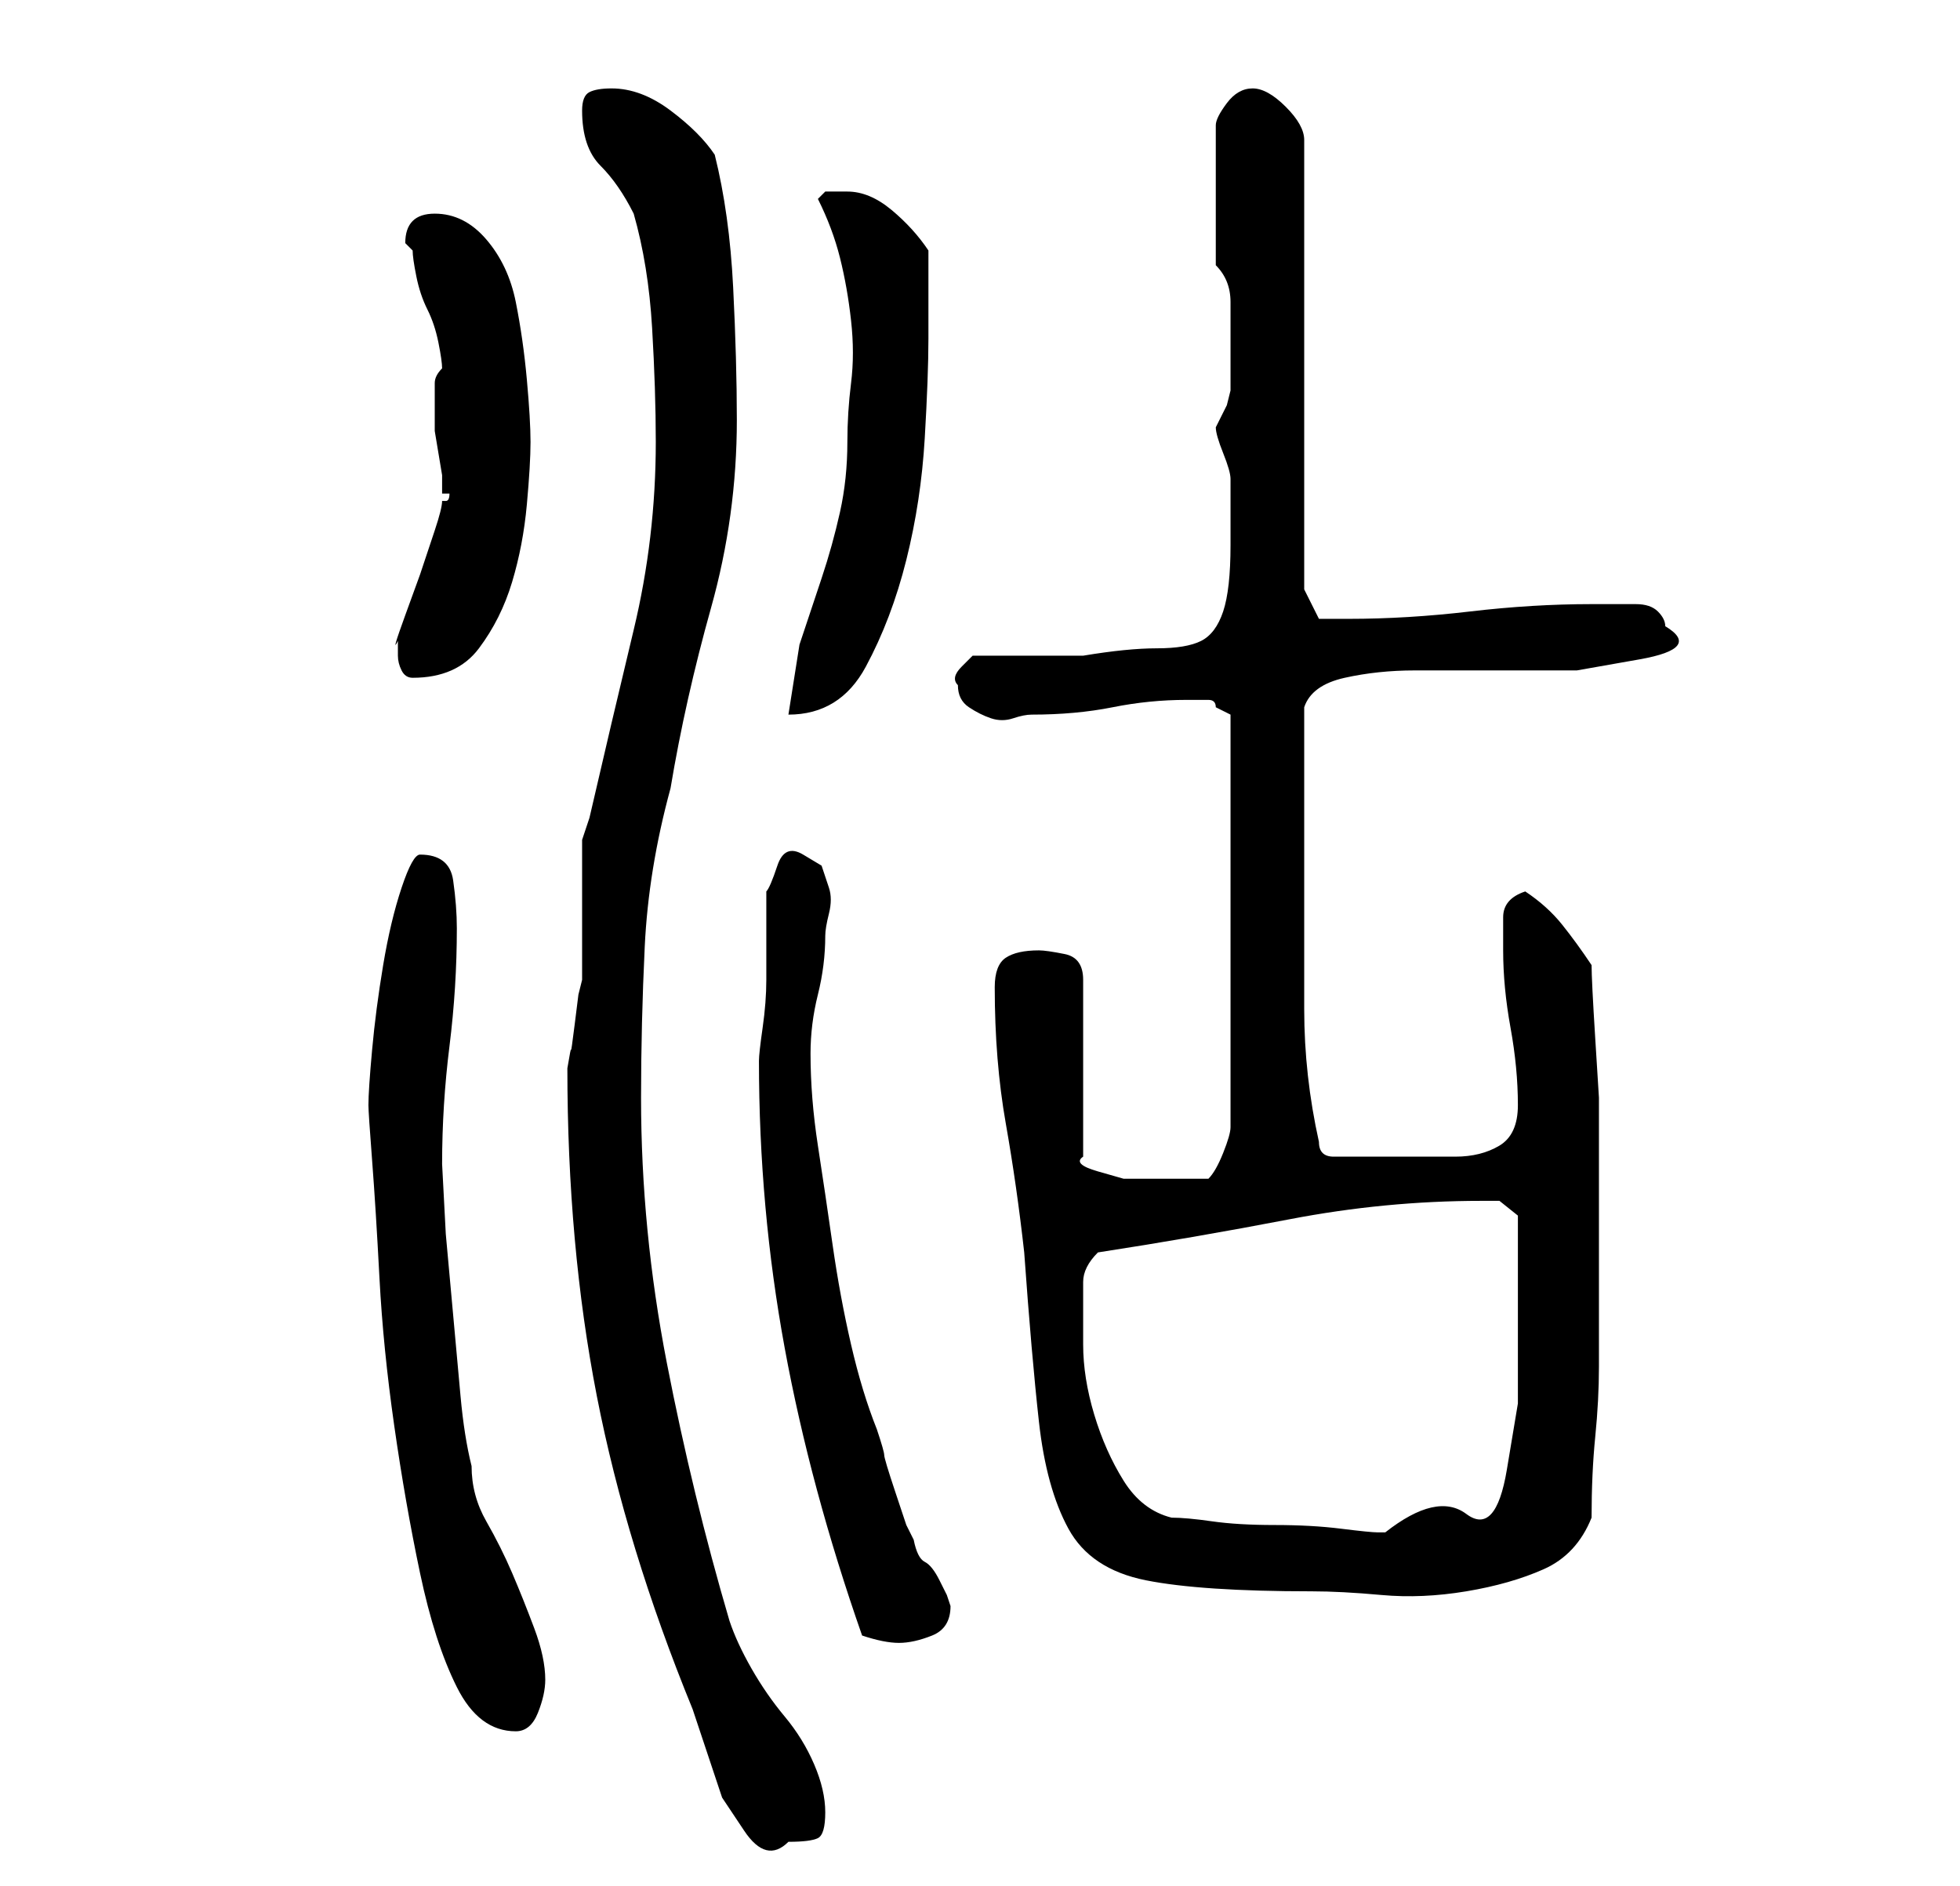 <?xml version="1.0" standalone="no"?>
<!DOCTYPE svg PUBLIC "-//W3C//DTD SVG 1.1//EN" "http://www.w3.org/Graphics/SVG/1.1/DTD/svg11.dtd" >
<svg xmlns="http://www.w3.org/2000/svg" xmlns:xlink="http://www.w3.org/1999/xlink" version="1.1" viewBox="-10 0 266 256">
   <path fill="currentColor"
d="M67 145q0 24 4 44.5t13 42.5l2 6l2 6t3 4.5t6 1.5q3 0 4 -0.5t1 -3.5t-1.5 -6.5t-4 -6.5t-4.5 -6.5t-3 -6.5q-5 -17 -8.5 -35t-3.5 -36q0 -10 0.5 -20.5t3.5 -21.5q2 -12 5.5 -24.5t3.5 -25.5q0 -8 -0.5 -18t-2.5 -18q-2 -3 -6 -6t-8 -3q-2 0 -3 0.5t-1 2.5q0 5 2.5 7.5
t4.5 6.5q2 7 2.5 15.5t0.5 15.5q0 13 -3 25.5t-6 25.5l-0.5 1.5l-0.5 1.5v3.5v5.5v6.5v3.5l-0.5 2t-0.5 4t-0.5 3.5t-0.5 2.5zM40 150q0 1 0.5 7.5t1 16t2 20t3.5 20t5 15.5t8 6q2 0 3 -2.5t1 -4.5q0 -3 -1.5 -7t-3 -7.5t-3.5 -7t-2 -7.5q-1 -4 -1.5 -9.5l-1 -11l-1 -11
t-0.5 -9.5q0 -8 1 -16t1 -16q0 -3 -0.5 -6.5t-4.5 -3.5q-1 0 -2.5 4.5t-2.5 10.5t-1.5 11.5t-0.5 7.5zM107 222q3 1 5 1t4.5 -1t2.5 -4l-0.5 -1.5t-1 -2t-2 -2.5t-1.5 -3l-1 -2t-1.5 -4.5t-1.5 -5t-1 -3.5q-2 -5 -3.5 -11.5t-2.5 -13.5t-2 -13.5t-1 -12.5q0 -4 1 -8t1 -8
q0 -1 0.5 -3t0 -3.5l-1 -3t-2.5 -1.5t-3.5 1.5t-1.5 3.5v4.5v7.5q0 3 -0.5 6.5t-0.5 4.5q0 20 3.5 39t10.5 39zM125 134q0 10 1.5 18.5t2.5 17.5q1 14 2 23t4 14.5t10.5 7t22.5 1.5q4 0 9.5 0.5t11.5 -0.5t10.5 -3t6.5 -7q0 -6 0.5 -11t0.5 -9.5v-9.5v-10v-9v-8t-0.5 -8
t-0.5 -10q-2 -3 -4 -5.5t-5 -4.5q-3 1 -3 3.5v4.5q0 5 1 10.5t1 10.5q0 4 -2.5 5.5t-6 1.5h-7h-6.5h-3q-2 0 -2 -2q-2 -9 -2 -18v-19v-5v-6v-7v-4q1 -3 5.5 -4t9.5 -1h11h11t8.5 -1.5t3.5 -4.5q0 -1 -1 -2t-3 -1h-3.5h-2.5q-8 0 -16.5 1t-16.5 1h-2.5h-1.5l-2 -4v-61
q0 -2 -2.5 -4.5t-4.5 -2.5t-3.5 2t-1.5 3v19q2 2 2 5v4v4v2v2t-0.5 2l-1 2l-0.5 1q0 1 1 3.5t1 3.5v4v5q0 6 -1 9t-3 4t-6 1t-10 1h-2.5h-4.5h-5h-3t-1.5 1.5t-0.5 2.5q0 2 1.5 3t3 1.5t3 0t2.5 -0.5q6 0 11 -1t10 -1h3q1 0 1 1l2 1v56q0 1 -1 3.5t-2 3.5h-3h-3h-2h-3.5
t-3.5 -1t-2 -2v-24q0 -3 -2.5 -3.5t-3.5 -0.5q-3 0 -4.5 1t-1.5 4zM149 206q-4 -1 -6.5 -5t-4 -9t-1.5 -9.5v-8.5v0q0 -1 0.5 -2t1.5 -2q13 -2 26 -4.5t26 -2.5h2.5t2.5 2v3v4.5v4.5v3v10.5t-1.5 9t-5.5 6t-11 2.5h-1q-1 0 -5 -0.5t-9 -0.5t-8.5 -0.5t-5.5 -0.5zM105 60
q0 5 -1 9.5t-2.5 9l-3 9t-1.5 9.5q7 0 10.5 -6.5t5.5 -14.5t2.5 -16.5t0.5 -13.5v-12q-2 -3 -5 -5.5t-6 -2.5h-3t-1 1q2 4 3 8t1.5 8.5t0 8.5t-0.5 8zM44 89q0 1 0.5 2t1.5 1q6 0 9 -4t4.5 -9t2 -10.5t0.5 -8.5t-0.5 -8.5t-1.5 -10.5t-4 -8.5t-7 -3.5t-4 4l0.5 0.5l0.5 0.5
q0 1 0.5 3.5t1.5 4.5t1.5 4.5t0.5 3.5q-1 1 -1 2v2v2v2.5t0.5 3t0.5 3v2.5h1q0 1 -0.5 1h-0.5q0 1 -1 4l-2 6t-2 5.5t-1 3.5v0.5v1.5z" />
</svg>
